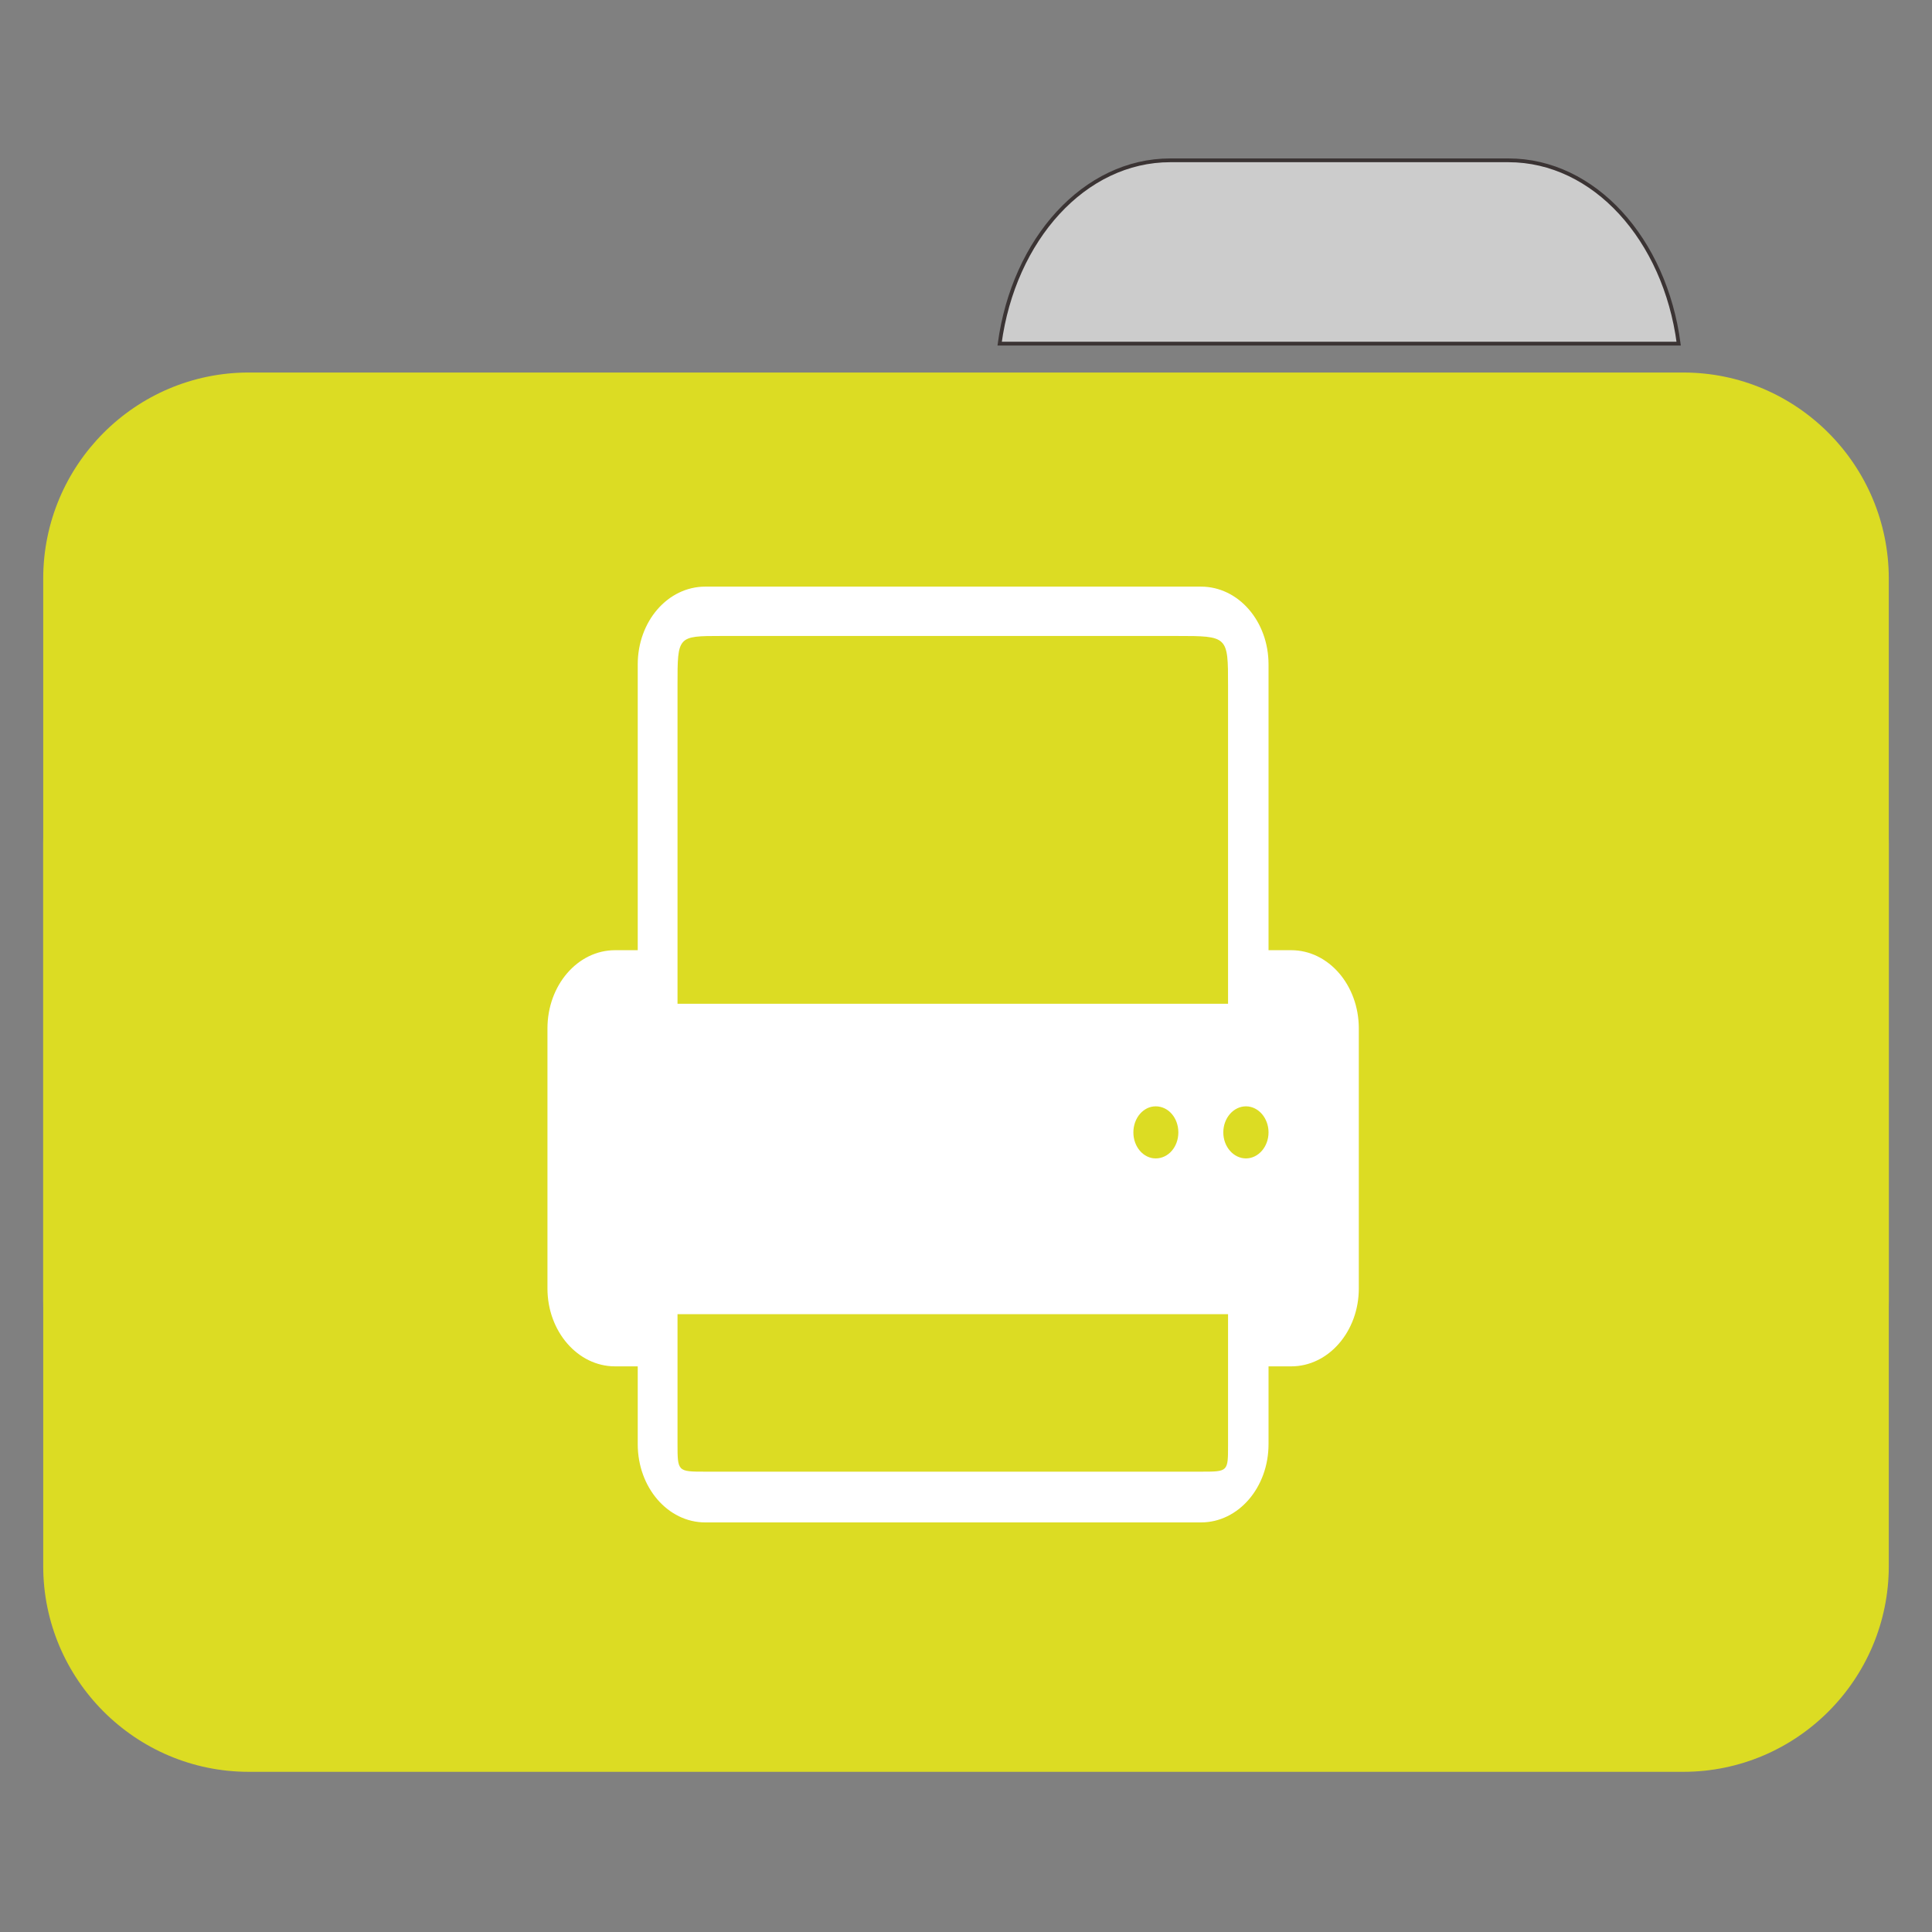 
<svg xmlns="http://www.w3.org/2000/svg" xmlns:xlink="http://www.w3.org/1999/xlink" width="22px" height="22px" viewBox="0 0 22 22" version="1.1">
<rect x="0" y="0" width="22" height="22" fill="#808080" stroke="none"/>
<g id="surface1">
<path style="fill-rule:nonzero;fill:rgb(80%,80%,80%);fill-opacity:1;stroke-width:1;stroke-linecap:butt;stroke-linejoin:miter;stroke:rgb(23.137%,20.392%,20.392%);stroke-opacity:1;stroke-miterlimit:4;" d="M 309.909 42.455 C 287.182 42.455 268.455 63.364 264.727 91 L 444.545 91 C 440.909 63.364 422.182 42.455 399.455 42.455 Z M 309.909 42.455 " transform="matrix(0.043,0,0,0.043,0,0)"/>
<path style=" stroke:none;fill-rule:nonzero;fill:#DCDC23;fill-opacity:1;" d="M 2.832 4.242 L 19.168 4.242 C 20.457 4.242 21.508 5.293 21.508 6.59 L 21.508 14.816 C 21.508 16.113 20.457 17.16 19.168 17.16 L 2.832 17.16 C 1.543 17.16 0.492 16.113 0.492 14.816 L 0.492 6.59 C 0.492 5.293 1.543 4.242 2.832 4.242 Z M 2.832 4.242 "/>
<path style=" stroke:none;fill-rule:nonzero;fill:#DCDC23;fill-opacity:1;" d="M 2.832 7.258 L 19.168 7.258 C 20.457 7.258 21.508 8.309 21.508 9.602 L 21.508 17.832 C 21.508 19.125 20.457 20.176 19.168 20.176 L 2.832 20.176 C 1.543 20.176 0.492 19.125 0.492 17.832 L 0.492 9.602 C 0.492 8.309 1.543 7.258 2.832 7.258 Z M 2.832 7.258 "/>
<path style=" stroke:none;fill-rule:nonzero;fill:rgb(100%,100%,100%);fill-opacity:1;" d="M 8.031 6.68 C 7.605 6.68 7.262 7.074 7.262 7.566 L 7.262 10.82 L 7.004 10.82 C 6.578 10.82 6.234 11.219 6.234 11.711 L 6.234 14.672 C 6.234 15.16 6.578 15.559 7.004 15.559 L 7.262 15.559 L 7.262 16.445 C 7.262 16.938 7.605 17.336 8.031 17.336 L 13.676 17.336 C 14.102 17.336 14.445 16.938 14.445 16.445 L 14.445 15.559 L 14.703 15.559 C 15.129 15.559 15.473 15.16 15.473 14.672 L 15.473 11.711 C 15.473 11.219 15.129 10.82 14.703 10.82 L 14.445 10.82 L 14.445 7.566 C 14.445 7.074 14.102 6.68 13.676 6.68 Z M 8.215 7.242 L 13.398 7.242 C 13.984 7.242 13.984 7.242 13.984 7.805 L 13.984 11.43 L 7.715 11.43 L 7.715 7.797 C 7.715 7.242 7.715 7.242 8.215 7.242 Z M 13.16 12.598 C 13.305 12.598 13.418 12.73 13.418 12.895 C 13.418 13.059 13.305 13.191 13.16 13.191 C 13.02 13.191 12.906 13.059 12.906 12.895 C 12.906 12.73 13.02 12.598 13.16 12.598 Z M 14.188 12.598 C 14.328 12.598 14.445 12.73 14.445 12.895 C 14.445 13.059 14.328 13.191 14.188 13.191 C 14.047 13.191 13.93 13.059 13.93 12.895 C 13.93 12.73 14.047 12.598 14.188 12.598 Z M 7.715 14.965 L 13.984 14.965 L 13.984 16.457 C 13.984 16.758 13.984 16.758 13.68 16.758 L 8.031 16.758 C 7.715 16.758 7.715 16.758 7.715 16.434 Z M 7.715 14.965 "/>
</g>
</svg>
